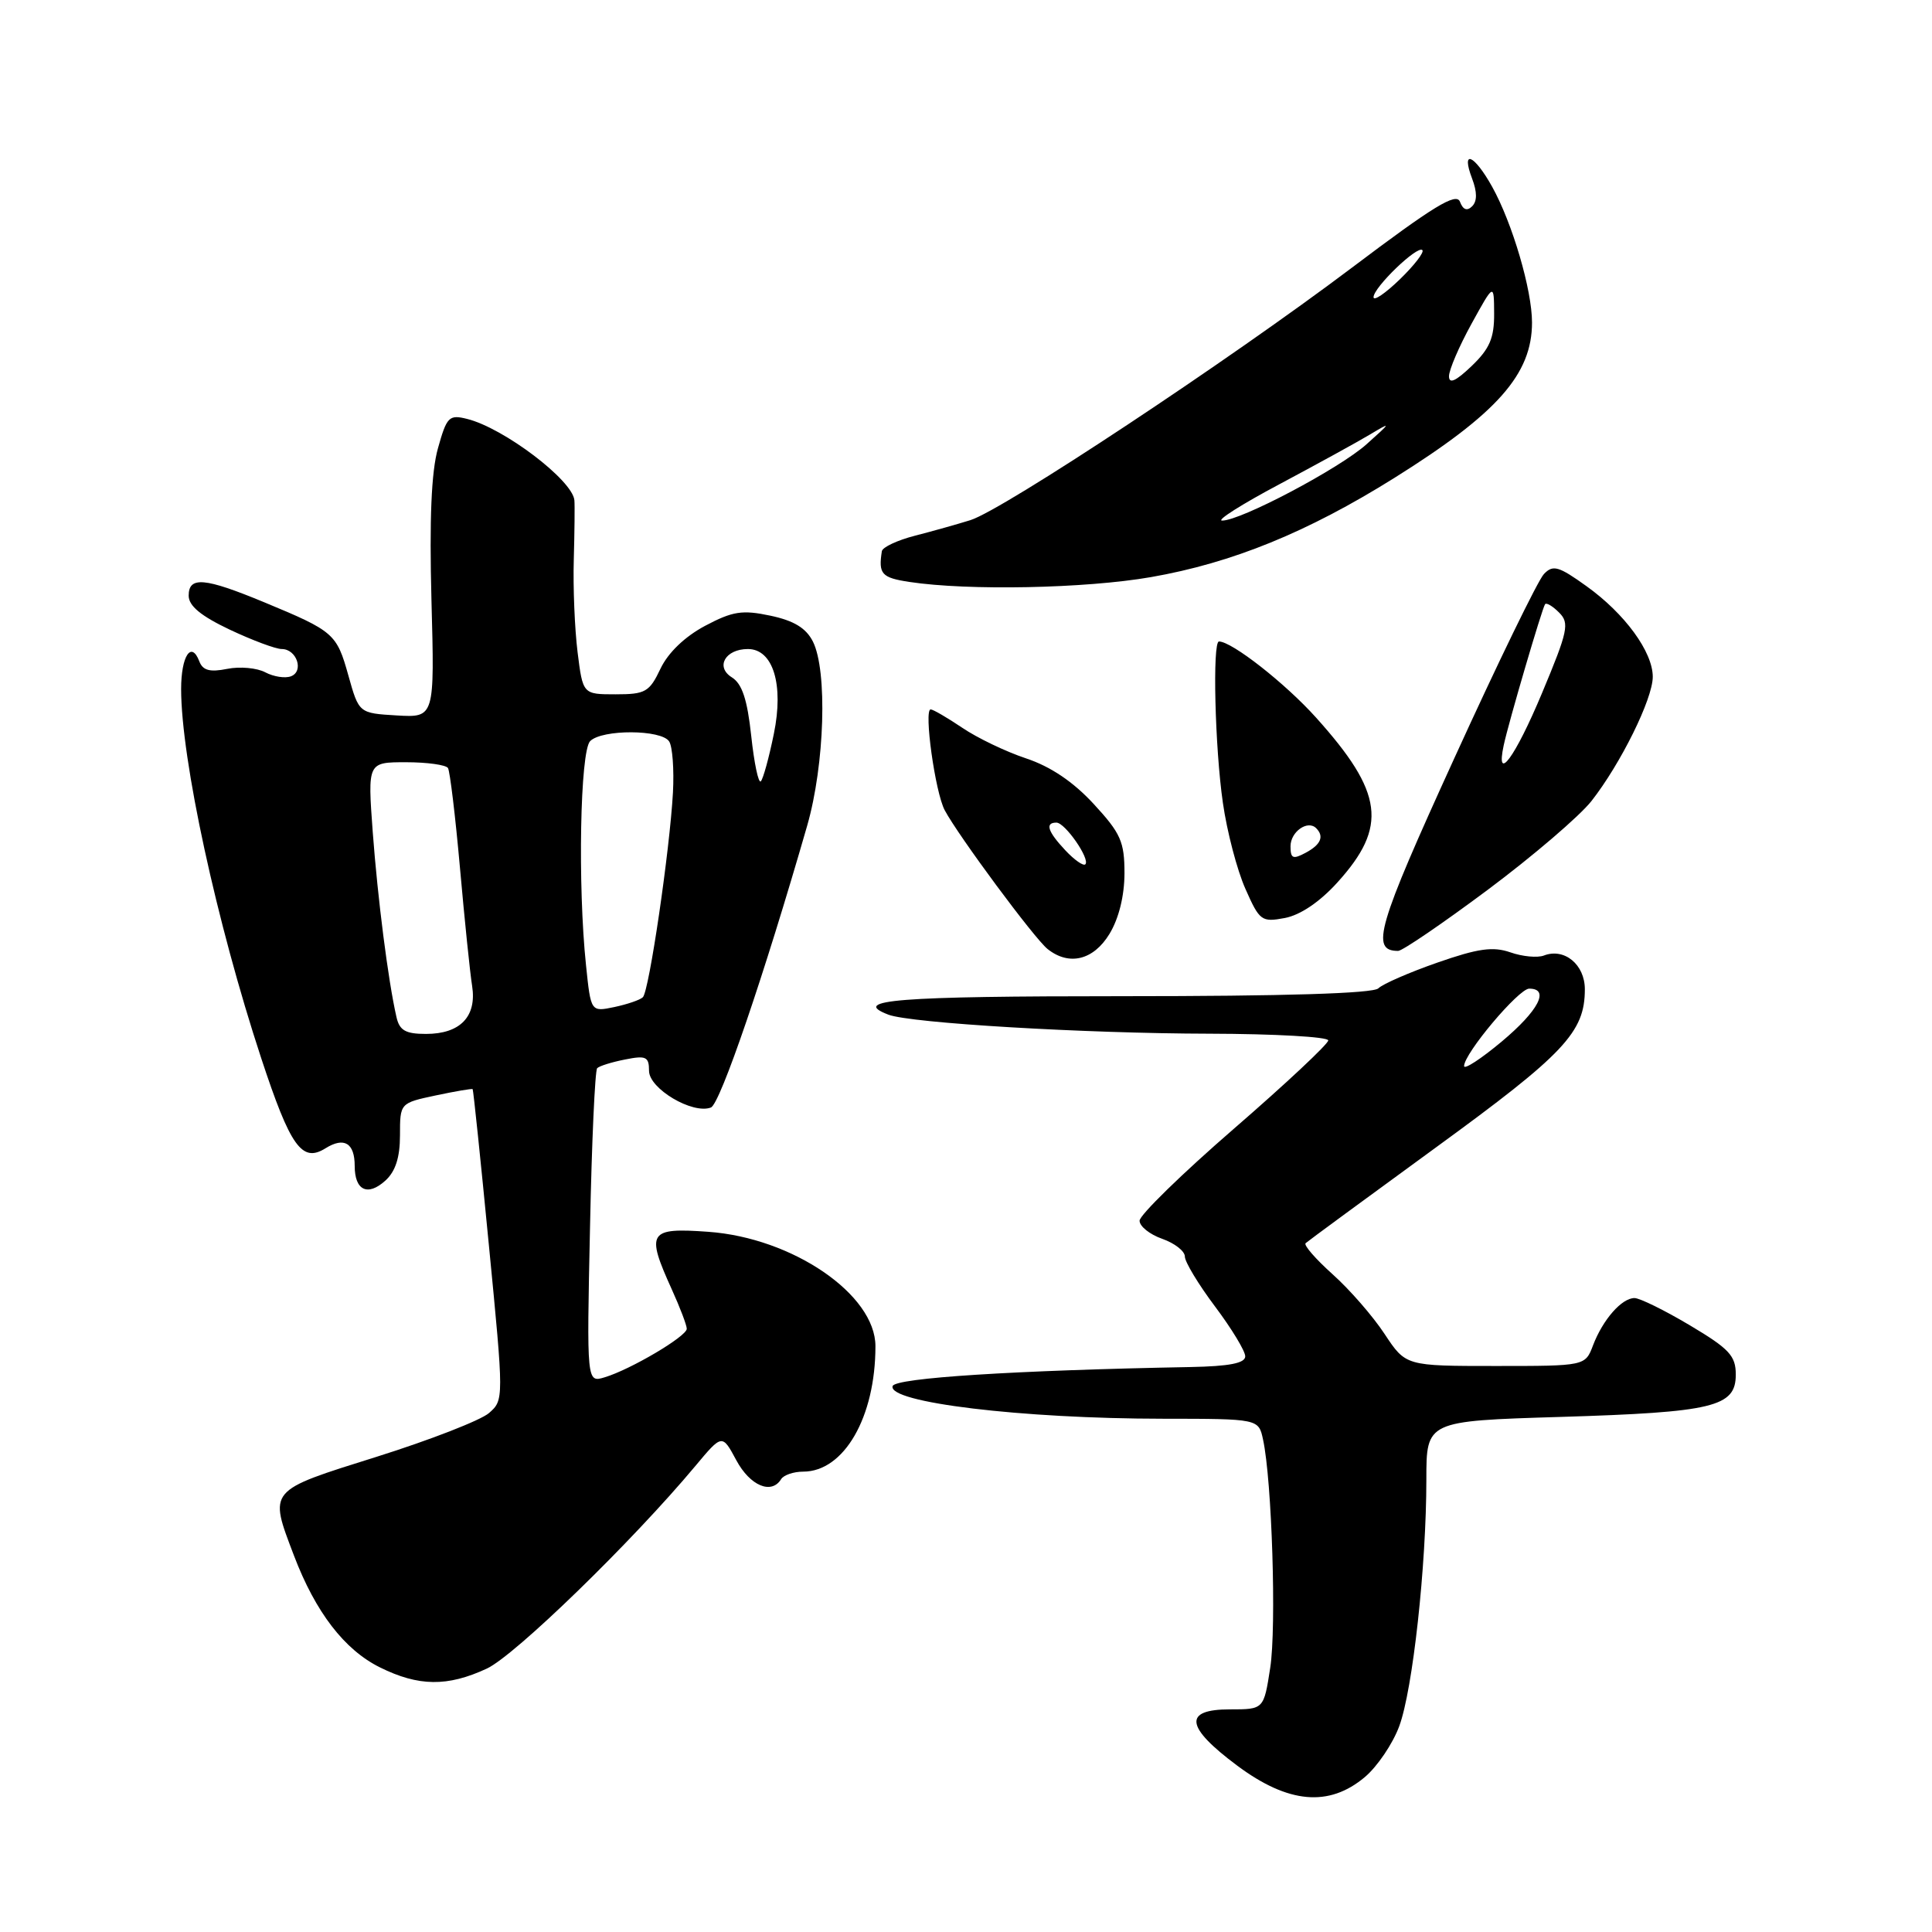 <?xml version="1.0" encoding="UTF-8" standalone="no"?>
<!DOCTYPE svg PUBLIC "-//W3C//DTD SVG 1.1//EN" "http://www.w3.org/Graphics/SVG/1.1/DTD/svg11.dtd" >
<svg xmlns="http://www.w3.org/2000/svg" xmlns:xlink="http://www.w3.org/1999/xlink" version="1.1" viewBox="0 0 256 256">
 <g >
 <path fill="currentColor"
d=" M 180.85 235.47 C 182.50 234.08 184.56 231.04 185.41 228.72 C 187.20 223.89 189.00 207.45 189.00 196.04 C 189.00 188.29 189.00 188.29 206.75 187.75 C 227.06 187.13 230.00 186.42 230.00 182.14 C 230.00 179.65 229.14 178.72 223.93 175.62 C 220.59 173.63 217.28 172.00 216.58 172.00 C 214.89 172.00 212.39 174.85 211.09 178.25 C 210.05 181.00 210.05 181.00 198.16 181.00 C 186.27 181.00 186.27 181.00 183.46 176.75 C 181.92 174.41 178.83 170.86 176.58 168.85 C 174.34 166.84 172.72 164.99 173.00 164.73 C 173.28 164.47 181.05 158.76 190.27 152.04 C 207.31 139.63 210.00 136.77 210.00 131.08 C 210.00 127.81 207.29 125.57 204.58 126.61 C 203.73 126.94 201.72 126.75 200.13 126.19 C 197.82 125.39 195.85 125.67 190.46 127.55 C 186.73 128.85 183.21 130.39 182.64 130.96 C 181.96 131.64 170.20 132.00 148.80 132.00 C 118.79 132.00 112.61 132.49 117.72 134.45 C 120.65 135.57 143.72 136.94 160.25 136.97 C 168.91 136.99 176.00 137.39 176.00 137.86 C 176.00 138.33 170.38 143.60 163.50 149.56 C 156.62 155.52 151.00 161.01 151.00 161.75 C 151.00 162.50 152.35 163.57 154.00 164.15 C 155.65 164.73 157.00 165.78 157.00 166.50 C 157.00 167.21 158.80 170.19 161.00 173.12 C 163.20 176.05 165.00 179.02 165.00 179.72 C 165.00 180.63 162.89 181.04 157.75 181.14 C 134.50 181.57 118.63 182.58 118.28 183.66 C 117.56 185.83 135.36 187.98 154.13 187.99 C 166.77 188.00 166.77 188.00 167.36 190.75 C 168.54 196.17 169.15 215.61 168.31 221.00 C 167.46 226.50 167.46 226.50 162.98 226.50 C 156.76 226.50 157.05 228.82 163.93 233.95 C 170.69 238.99 176.09 239.48 180.85 235.47 Z  M 64.50 221.10 C 68.22 219.38 83.77 204.27 92.14 194.25 C 95.69 190.00 95.69 190.00 97.57 193.50 C 99.39 196.88 102.22 198.07 103.50 196.00 C 103.84 195.45 105.16 195.00 106.42 195.00 C 111.84 195.00 116.00 187.78 116.00 178.38 C 116.00 171.53 105.03 164.02 93.85 163.22 C 85.93 162.65 85.56 163.23 89.02 170.86 C 90.11 173.26 91.00 175.60 91.00 176.07 C 91.00 177.07 83.54 181.48 80.12 182.50 C 77.74 183.22 77.74 183.22 78.18 162.64 C 78.41 151.32 78.84 141.82 79.13 141.54 C 79.41 141.25 81.08 140.73 82.82 140.39 C 85.60 139.83 86.00 140.02 86.00 141.89 C 86.00 144.26 91.78 147.68 94.20 146.75 C 95.43 146.28 101.23 129.30 106.96 109.39 C 109.28 101.30 109.66 88.87 107.71 85.00 C 106.80 83.21 105.19 82.24 102.08 81.58 C 98.35 80.79 97.08 80.99 93.42 82.93 C 90.74 84.36 88.53 86.48 87.52 88.60 C 86.05 91.70 85.52 92.00 81.57 92.00 C 77.23 92.00 77.23 92.00 76.53 86.40 C 76.15 83.31 75.92 77.80 76.03 74.15 C 76.13 70.49 76.17 66.96 76.11 66.29 C 75.87 63.63 66.76 56.72 61.90 55.51 C 59.50 54.91 59.20 55.21 58.03 59.40 C 57.15 62.53 56.89 68.78 57.17 79.52 C 57.59 95.09 57.59 95.09 52.58 94.80 C 47.56 94.50 47.56 94.50 46.16 89.50 C 44.61 83.96 44.26 83.64 35.00 79.80 C 27.11 76.53 25.00 76.34 25.00 78.93 C 25.00 80.28 26.62 81.62 30.44 83.43 C 33.43 84.84 36.53 86.00 37.33 86.00 C 39.31 86.00 40.31 88.94 38.56 89.61 C 37.79 89.91 36.26 89.67 35.16 89.09 C 34.06 88.50 31.78 88.29 30.10 88.63 C 27.81 89.09 26.87 88.84 26.41 87.63 C 25.35 84.86 24.00 86.92 24.00 91.31 C 24.01 100.63 28.70 122.24 34.60 140.18 C 38.48 151.96 40.01 154.10 43.12 152.16 C 45.60 150.61 47.00 151.45 47.00 154.50 C 47.00 157.74 48.72 158.56 51.06 156.44 C 52.40 155.23 53.00 153.37 53.00 150.43 C 53.00 146.16 53.00 146.16 57.74 145.15 C 60.34 144.60 62.55 144.22 62.63 144.32 C 62.72 144.42 63.69 153.72 64.78 165.00 C 66.77 185.43 66.77 185.51 64.79 187.24 C 63.70 188.19 57.00 190.80 49.91 193.03 C 35.39 197.59 35.61 197.32 38.95 206.12 C 41.81 213.63 45.64 218.61 50.35 220.94 C 55.46 223.47 59.29 223.52 64.50 221.10 Z  M 147.01 123.75 C 148.25 121.71 148.99 118.72 149.00 115.73 C 149.00 111.53 148.51 110.42 144.92 106.53 C 142.21 103.59 139.21 101.57 135.96 100.49 C 133.28 99.60 129.47 97.77 127.50 96.43 C 125.52 95.10 123.64 94.00 123.32 94.00 C 122.39 94.00 123.91 104.97 125.18 107.36 C 126.98 110.74 137.07 124.37 138.81 125.75 C 141.66 128.02 144.89 127.23 147.01 123.75 Z  M 197.14 117.90 C 203.11 113.44 209.29 108.15 210.87 106.15 C 214.74 101.22 219.00 92.61 219.00 89.68 C 219.00 86.38 215.31 81.32 210.23 77.68 C 206.53 75.02 205.78 74.80 204.58 76.06 C 203.81 76.85 198.46 87.85 192.69 100.50 C 182.48 122.86 181.56 126.00 185.26 126.00 C 185.82 126.00 191.17 122.35 197.14 117.90 Z  M 177.22 116.92 C 183.91 109.53 183.32 105.02 174.38 95.08 C 170.31 90.55 163.23 85.00 161.52 85.00 C 160.64 85.00 160.98 99.10 162.04 106.39 C 162.58 110.18 163.92 115.30 165.02 117.77 C 166.90 122.02 167.16 122.22 170.25 121.64 C 172.30 121.25 174.88 119.51 177.22 116.92 Z  M 152.51 76.47 C 163.28 74.59 173.24 70.53 184.74 63.34 C 198.40 54.79 203.00 49.60 203.00 42.73 C 203.00 38.42 200.40 29.57 197.72 24.75 C 195.32 20.44 193.56 19.72 195.06 23.66 C 195.74 25.45 195.74 26.66 195.07 27.33 C 194.40 28.00 193.86 27.81 193.45 26.73 C 192.97 25.47 189.97 27.30 179.16 35.45 C 162.84 47.76 132.92 67.56 128.59 68.92 C 126.89 69.45 123.59 70.38 121.25 70.98 C 118.91 71.58 116.93 72.51 116.85 73.04 C 116.38 76.06 116.81 76.55 120.50 77.11 C 128.28 78.29 143.85 77.98 152.51 76.47 Z  M 194.00 141.26 C 194.00 139.59 201.23 131.00 202.63 131.00 C 205.39 131.00 203.87 133.92 199.00 138.00 C 196.25 140.30 194.00 141.77 194.00 141.26 Z  M 52.53 134.75 C 51.43 129.94 50.05 119.09 49.39 110.25 C 48.71 101.00 48.71 101.00 53.80 101.00 C 56.59 101.00 59.10 101.35 59.36 101.77 C 59.62 102.20 60.34 108.16 60.95 115.02 C 61.56 121.89 62.28 128.92 62.56 130.65 C 63.19 134.70 60.98 137.00 56.45 137.00 C 53.73 137.00 52.93 136.54 52.53 134.75 Z  M 77.65 127.90 C 76.54 117.33 76.87 99.53 78.20 98.20 C 79.78 96.62 87.66 96.65 88.67 98.25 C 89.11 98.94 89.33 101.97 89.17 105.00 C 88.75 112.66 86.01 131.36 85.18 132.14 C 84.81 132.50 83.10 133.08 81.40 133.44 C 78.29 134.09 78.29 134.09 77.65 127.90 Z  M 99.54 97.50 C 99.02 92.67 98.33 90.60 96.97 89.75 C 94.76 88.37 96.11 86.00 99.10 86.00 C 102.44 86.00 103.88 90.71 102.54 97.23 C 101.90 100.38 101.12 103.22 100.81 103.53 C 100.50 103.84 99.93 101.13 99.54 97.50 Z  M 141.17 112.68 C 138.82 110.18 138.44 109.00 139.98 109.00 C 141.13 109.00 144.49 113.85 143.81 114.53 C 143.55 114.78 142.36 113.95 141.17 112.68 Z  M 199.25 98.75 C 199.89 95.74 204.33 80.62 204.73 80.06 C 204.90 79.82 205.74 80.31 206.59 81.17 C 207.99 82.56 207.77 83.61 204.32 91.85 C 200.76 100.36 198.14 103.92 199.25 98.75 Z  M 171.00 112.14 C 171.00 110.21 173.27 108.61 174.40 109.74 C 175.49 110.83 175.02 111.92 173.00 113.00 C 171.32 113.90 171.00 113.76 171.00 112.14 Z  M 169.50 64.18 C 174.45 61.54 179.85 58.58 181.50 57.59 C 184.39 55.86 184.38 55.91 181.08 58.86 C 177.49 62.08 164.37 69.01 161.93 68.98 C 161.14 68.97 164.55 66.81 169.50 64.18 Z  M 192.00 49.85 C 192.00 49.01 193.34 45.89 194.98 42.91 C 197.96 37.50 197.96 37.50 197.98 41.56 C 198.00 44.79 197.38 46.22 195.00 48.50 C 192.90 50.51 192.00 50.92 192.00 49.85 Z  M 182.00 39.38 C 182.00 38.09 187.82 32.48 188.47 33.14 C 188.75 33.41 187.40 35.16 185.49 37.01 C 183.57 38.87 182.00 39.94 182.00 39.38 Z "/>
</g>
</svg>